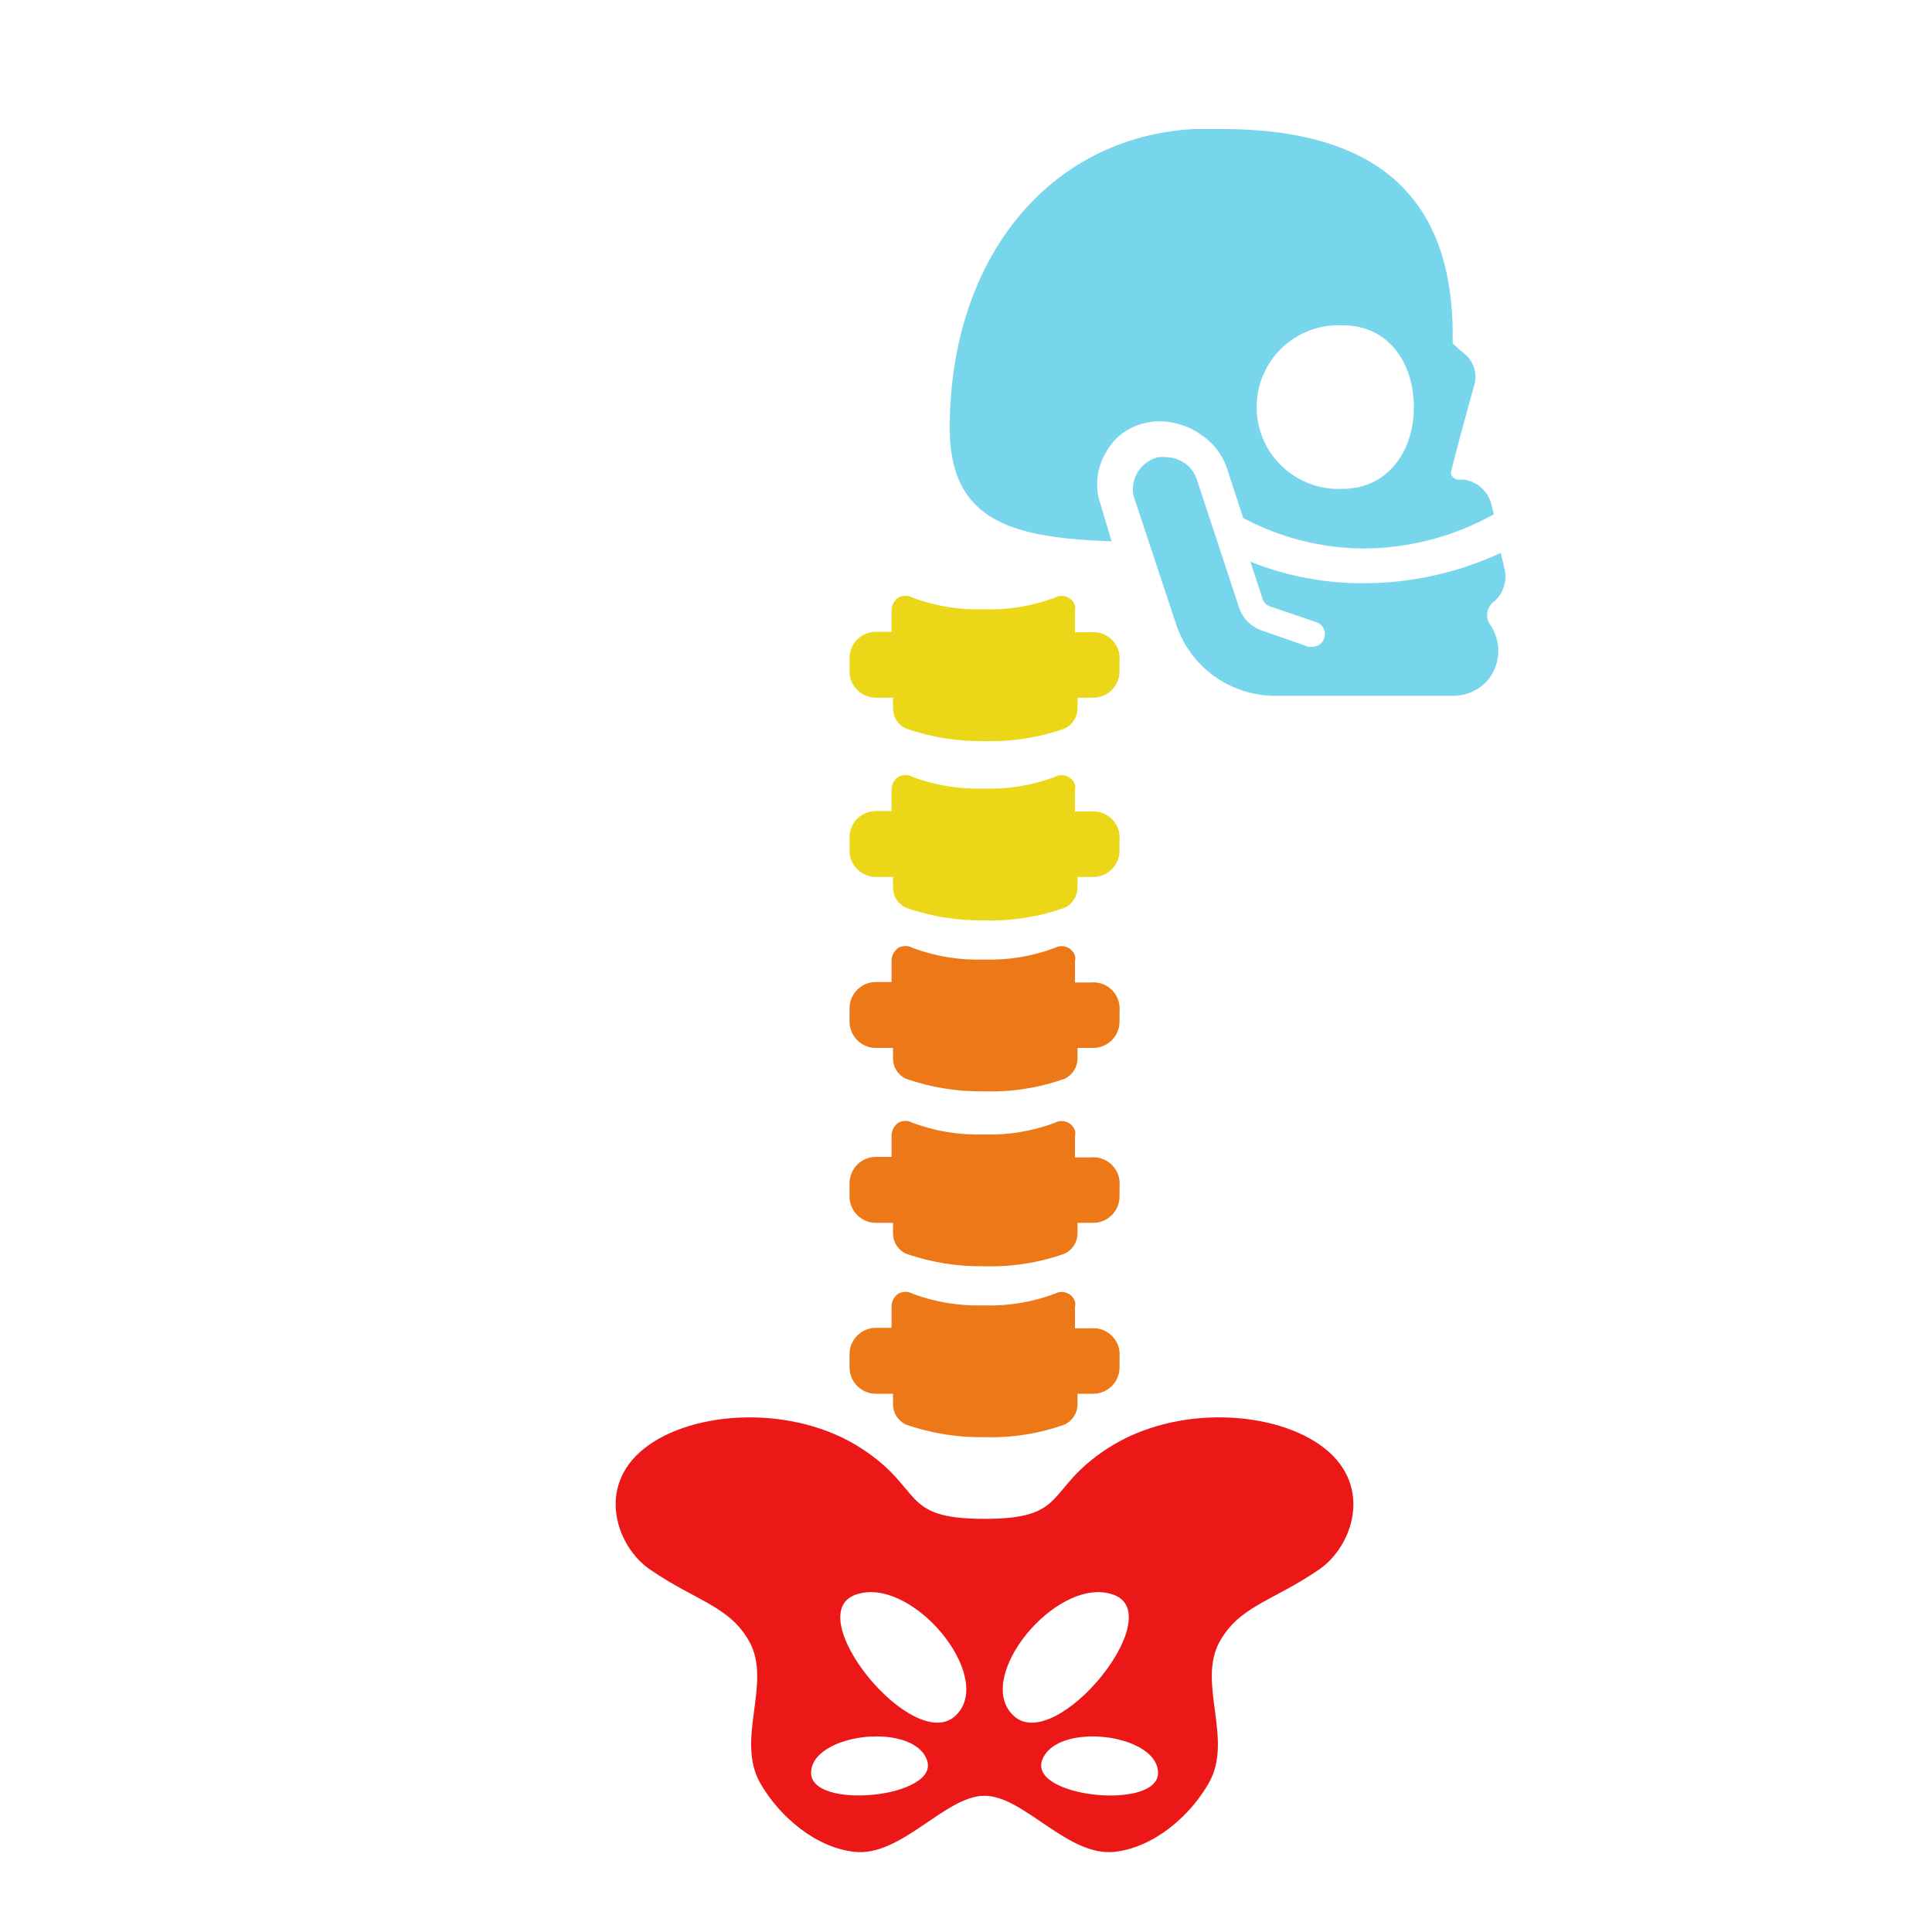 <?xml version="1.0" encoding="UTF-8" standalone="no"?>
<svg
   id="Calque_1"
   data-name="Calque 1"
   viewBox="0 0 32 32"
   version="1.1"
   sodipodi:docname="human_spine.svg"
   inkscape:version="1.1 (c68e22c387, 2021-05-23)"
   inkscape:export-filename="D:\DEV_SRC\RxOT\DuAEF\DuAEF_Duik\icons\w128\w128_human_spine.png"
   inkscape:export-xdpi="384"
   inkscape:export-ydpi="384"
   xmlns:inkscape="http://www.inkscape.org/namespaces/inkscape"
   xmlns:sodipodi="http://sodipodi.sourceforge.net/DTD/sodipodi-0.dtd"
   xmlns="http://www.w3.org/2000/svg"
   xmlns:svg="http://www.w3.org/2000/svg"
   xmlns:rdf="http://www.w3.org/1999/02/22-rdf-syntax-ns#"
   xmlns:cc="http://creativecommons.org/ns#"
   xmlns:dc="http://purl.org/dc/elements/1.1/">
  <sodipodi:namedview
     pagecolor="#ffffff"
     bordercolor="#666666"
     borderopacity="1"
     objecttolerance="10"
     gridtolerance="10"
     guidetolerance="10"
     inkscape:pageopacity="0"
     inkscape:pageshadow="2"
     inkscape:window-width="1920"
     inkscape:window-height="1027"
     id="namedview29"
     showgrid="false"
     inkscape:snap-bbox="true"
     inkscape:bbox-paths="true"
     inkscape:bbox-nodes="true"
     inkscape:snap-bbox-edge-midpoints="true"
     inkscape:snap-bbox-midpoints="true"
     inkscape:snap-nodes="false"
     inkscape:zoom="20.85965"
     inkscape:cx="10.043313"
     inkscape:cy="16.946593"
     inkscape:window-x="-8"
     inkscape:window-y="-8"
     inkscape:window-maximized="1"
     inkscape:current-layer="Calque_1"
     inkscape:pagecheckerboard="1" />
  <defs
     id="defs4">
    <style
       id="style2">.cls-1{fill:#e3e3e3;}</style>
    <style
       id="style1399">.cls-1{fill:#e3e3e3;}</style>
    <style
       id="style1399-4">.cls-1{fill:#e3e3e3;}</style>
    <style
       id="style1399-8">.cls-1{fill:#e3e3e3;}</style>
    <style
       id="style1399-4-5">.cls-1{fill:#e3e3e3;}</style>
    <style
       id="style1399-0">.cls-1{fill:#e3e3e3;}</style>
    <style
       id="style854">.cls-1{fill:#e3e3e3;}</style>
    <style
       id="style1399-84">.cls-1{fill:#e3e3e3;}</style>
    <style
       id="style1399-4-8">.cls-1{fill:#e3e3e3;}</style>
    <style
       id="style1399-8-10">.cls-1{fill:#e3e3e3;}</style>
    <style
       id="style1399-4-5-3">.cls-1{fill:#e3e3e3;}</style>
    <style
       id="style1399-0-0">.cls-1{fill:#e3e3e3;}</style>
    <style
       id="style1399-5">.cls-1{fill:#e3e3e3;}</style>
    <style
       id="style1399-4-6">.cls-1{fill:#e3e3e3;}</style>
    <style
       id="style1399-8-1">.cls-1{fill:#e3e3e3;}</style>
    <style
       id="style1399-4-5-1">.cls-1{fill:#e3e3e3;}</style>
    <style
       id="style1399-0-5">.cls-1{fill:#e3e3e3;}</style>
    <style
       id="style1257">.cls-1{fill:#e3e3e3;}</style>
    <style
       id="style836">.cls-1{fill:#e3e3e3;}</style>
    <style
       id="style891">.cls-1{fill:#e3e3e3;}</style>
    <inkscape:path-effect
       oposite_fuse="false"
       fuse_paths="false"
       discard_orig_path="false"
       mode="free"
       is_visible="true"
       id="path-effect860"
       center_point="4.264,4.124"
       end_point="4.264,6.623"
       start_point="4.264,1.626"
       effect="mirror_symmetry" />
    <style
       id="style1399-9">.cls-1{fill:#e3e3e3;}</style>
    <style
       id="style1399-4-63">.cls-1{fill:#e3e3e3;}</style>
    <style
       id="style1399-8-8">.cls-1{fill:#e3e3e3;}</style>
    <style
       id="style1399-4-5-5">.cls-1{fill:#e3e3e3;}</style>
    <style
       id="style1399-0-6">.cls-1{fill:#e3e3e3;}</style>
    <style
       id="style854-1">.cls-1{fill:#e3e3e3;}</style>
    <style
       id="style1399-84-1">.cls-1{fill:#e3e3e3;}</style>
    <style
       id="style1399-4-8-5">.cls-1{fill:#e3e3e3;}</style>
    <style
       id="style1399-8-10-9">.cls-1{fill:#e3e3e3;}</style>
    <style
       id="style1399-4-5-3-8">.cls-1{fill:#e3e3e3;}</style>
    <style
       id="style1399-0-0-4">.cls-1{fill:#e3e3e3;}</style>
    <style
       id="style1399-5-8">.cls-1{fill:#e3e3e3;}</style>
    <style
       id="style1399-4-6-1">.cls-1{fill:#e3e3e3;}</style>
    <style
       id="style1399-8-1-0">.cls-1{fill:#e3e3e3;}</style>
    <style
       id="style1399-4-5-1-3">.cls-1{fill:#e3e3e3;}</style>
    <style
       id="style1399-0-5-0">.cls-1{fill:#e3e3e3;}</style>
    <style
       id="style1257-4">.cls-1{fill:#e3e3e3;}</style>
    <style
       id="style836-4">.cls-1{fill:#e3e3e3;}</style>
    <style
       id="style891-4">.cls-1{fill:#e3e3e3;}</style>
  </defs>
  <title
     id="title6">body_l</title>
  <path
     class="cls-1"
     d="M 18.064,22.001 H 17.805 v -0.356 c 0.007,-0.029 0.007,-0.06 0,-0.089 -0.048,-0.136 -0.205,-0.197 -0.331,-0.129 -0.377,0.142 -0.778,0.208 -1.18,0.194 -0.402,0.013 -0.804,-0.052 -1.18,-0.194 -0.073,-0.04 -0.162,-0.04 -0.234,0 -0.067,0.046 -0.109,0.121 -0.113,0.202 v 0.364 h -0.259 c -0.241,0 -0.437,0.195 -0.437,0.437 v 0.218 c 0,0.241 0.195,0.437 0.437,0.437 h 0.283 v 0.178 c 0.001,0.141 0.083,0.27 0.21,0.331 0.423,0.148 0.87,0.219 1.318,0.21 0.449,0.012 0.895,-0.059 1.318,-0.21 0.127,-0.062 0.209,-0.19 0.21,-0.331 v -0.178 h 0.259 c 0.241,0 0.437,-0.195 0.437,-0.437 v -0.17 c 0.027,-0.274 -0.203,-0.504 -0.477,-0.477 z"
     id="path22"
     inkscape:connector-curvature="0"
     style="fill:#ec7818;stroke-width:0.809;fill-opacity:1"
     sodipodi:nodetypes="ccccccccccsssscccccccsscc" />
  <path
     sodipodi:nodetypes="ccccccccccsssscccccccsscc"
     style="fill:#ec7818;stroke-width:0.809;fill-opacity:1"
     inkscape:connector-curvature="0"
     id="path838"
     d="M 18.064,19.17 H 17.805 v -0.356 c 0.007,-0.029 0.007,-0.06 0,-0.089 -0.048,-0.136 -0.205,-0.197 -0.331,-0.129 -0.377,0.142 -0.778,0.208 -1.18,0.194 -0.402,0.013 -0.804,-0.052 -1.18,-0.194 -0.073,-0.04 -0.162,-0.04 -0.234,0 -0.067,0.046 -0.109,0.121 -0.113,0.202 v 0.364 h -0.259 c -0.241,0 -0.437,0.195 -0.437,0.437 v 0.218 c 0,0.241 0.195,0.437 0.437,0.437 h 0.283 v 0.178 c 0.001,0.141 0.083,0.27 0.21,0.331 0.423,0.148 0.87,0.219 1.318,0.21 0.449,0.012 0.895,-0.059 1.318,-0.21 0.127,-0.062 0.209,-0.19 0.21,-0.331 v -0.178 h 0.259 c 0.241,0 0.437,-0.195 0.437,-0.437 v -0.17 c 0.027,-0.274 -0.203,-0.504 -0.477,-0.477 z"
     class="cls-1" />
  <g
     style="fill:#78d6ec;fill-opacity:1"
     transform="matrix(0.383,0,0,0.383,14.199,0.494)"
     id="g909">
    <path
       style="fill:#78d6ec;fill-opacity:1"
       inkscape:connector-curvature="0"
       class="cls-1"
       d="m 28,23.35 -0.17,-0.73 a 14,14 0 0 1 -3.57,1.11 13.4,13.4 0 0 1 -2.33,0.2 H 21.6 A 13,13 0 0 1 17,23 l 0.48,1.46 0.05,0.15 a 0.49,0.49 0 0 0 0.31,0.32 l 2,0.68 a 0.55,0.55 0 0 1 0.38,0.59 0.54,0.54 0 0 1 -0.54,0.48 h -0.17 l -2,-0.7 a 1.57,1.57 0 0 1 -1,-1 l -1.85,-5.61 a 1.39,1.39 0 0 0 -0.5,-0.63 1.48,1.48 0 0 0 -0.82,-0.26 1.65,1.65 0 0 0 -0.32,0 1.45,1.45 0 0 0 -0.91,0.68 1.42,1.42 0 0 0 -0.16,1 l 1.87,5.64 a 4.51,4.51 0 0 0 4.24,3 h 7.7 v 0 a 2,2 0 0 0 1.47,-0.63 2,2 0 0 0 0.15,-2.43 v 0 a 0.72,0.72 0 0 1 0.14,-1 1.43,1.43 0 0 0 0.48,-1.39 z"
       id="path897" />
    <path
       style="fill:#78d6ec;fill-opacity:1"
       inkscape:connector-curvature="0"
       class="cls-1"
       d="m 12.47,17 a 2.54,2.54 0 0 1 0.61,-0.07 3.14,3.14 0 0 1 1.83,0.61 2.77,2.77 0 0 1 0.86,0.94 v 0 A 2.58,2.58 0 0 1 16,19 l 0.69,2.11 a 11.22,11.22 0 0 0 5.23,1.32 11.65,11.65 0 0 0 5.61,-1.48 l -0.1,-0.4 a 1.43,1.43 0 0 0 -1.21,-1.1 h -0.25 a 0.36,0.36 0 0 1 -0.3,-0.27 c 0,-0.11 0.64,-2.49 1,-3.77 A 1.29,1.29 0 0 0 26.25,14 L 26.1,13.88 25.75,13.56 c 0,-0.12 0,-0.24 0,-0.35 0,-6.34 -3.69,-8.92 -10,-8.92 H 14.56 C 8.2,4.65 4,10 4,17.21 c 0,4 2.62,4.76 7,4.91 l -0.56,-1.87 a 2.7,2.7 0 0 1 0.33,-2 2.53,2.53 0 0 1 1.7,-1.25 z M 21,12.78 c 1.95,0 3.07,1.59 3.07,3.54 0,1.95 -1.17,3.53 -3.07,3.53 a 3.54,3.54 0 1 1 0,-7.07 z"
       id="path899" />
  </g>
  <path
     id="path871"
     d="m 12.348,23.477 c -0.658,0.012 -1.275,0.195 -1.676,0.513 -0.803,0.635 -0.46,1.625 0.091,2.004 0.766,0.527 1.316,0.603 1.647,1.194 0.383,0.684 -0.233,1.619 0.182,2.346 0.319,0.558 0.918,1.066 1.557,1.138 0.779,0.088 1.503,-0.928 2.158,-0.928 0.655,0 1.378,1.016 2.157,0.928 0.639,-0.072 1.238,-0.58 1.557,-1.138 0.416,-0.727 -0.201,-1.662 0.182,-2.346 0.331,-0.592 0.882,-0.667 1.648,-1.194 0.551,-0.379 0.893,-1.369 0.09,-2.004 -0.803,-0.635 -2.468,-0.734 -3.596,0 -1.052,0.684 -0.629,1.167 -2.039,1.167 -1.411,0 -0.987,-0.483 -2.039,-1.167 -0.564,-0.367 -1.263,-0.525 -1.92,-0.513 z m 2.002,2.897 c 0.918,-0.085 2.123,1.462 1.468,2.051 -0.698,0.628 -2.576,-1.676 -1.648,-2.011 0.058,-0.021 0.118,-0.034 0.179,-0.04 z m 3.915,0 c 0.061,0.006 0.121,0.019 0.179,0.04 0.929,0.335 -0.949,2.64 -1.648,2.011 -0.655,-0.589 0.55,-2.136 1.468,-2.051 z m -3.829,2.389 c 0.07,-0.003 0.14,-0.003 0.208,0.002 0.327,0.024 0.616,0.144 0.707,0.379 0.244,0.628 -1.941,0.852 -1.917,0.209 0.013,-0.351 0.512,-0.569 1.002,-0.591 z m 3.536,0.002 c 0.545,-0.04 1.194,0.187 1.209,0.589 0.024,0.642 -2.162,0.419 -1.917,-0.209 0.092,-0.236 0.381,-0.356 0.708,-0.379 z"
     style="fill:#ec1818;stroke-width:0.698;fill-opacity:1"
     inkscape:connector-curvature="0" />
  <path
     class="cls-1"
     d="M 18.064,16.273 H 17.805 v -0.356 c 0.007,-0.029 0.007,-0.06 0,-0.089 -0.048,-0.136 -0.205,-0.197 -0.331,-0.129 -0.377,0.142 -0.778,0.208 -1.18,0.194 -0.402,0.013 -0.804,-0.052 -1.18,-0.194 -0.073,-0.04 -0.162,-0.04 -0.234,0 -0.067,0.046 -0.109,0.121 -0.113,0.202 v 0.364 h -0.259 c -0.241,0 -0.437,0.195 -0.437,0.437 v 0.218 c 0,0.241 0.195,0.437 0.437,0.437 h 0.283 v 0.178 c 0.001,0.141 0.083,0.27 0.21,0.331 0.423,0.148 0.87,0.219 1.318,0.21 0.449,0.012 0.895,-0.059 1.318,-0.21 0.127,-0.062 0.209,-0.19 0.21,-0.331 v -0.178 h 0.259 c 0.241,0 0.437,-0.195 0.437,-0.437 v -0.17 c 0.027,-0.274 -0.203,-0.504 -0.477,-0.477 z"
     id="path868"
     inkscape:connector-curvature="0"
     style="fill:#ec7818;stroke-width:0.809;fill-opacity:1"
     sodipodi:nodetypes="ccccccccccsssscccccccsscc" />
  <path
     sodipodi:nodetypes="ccccccccccsssscccccccsscc"
     style="fill:#ecd618;stroke-width:0.809;fill-opacity:1"
     inkscape:connector-curvature="0"
     id="path870"
     d="M 18.064,13.441 H 17.805 v -0.356 c 0.007,-0.029 0.007,-0.06 0,-0.089 -0.048,-0.136 -0.205,-0.197 -0.331,-0.129 -0.377,0.142 -0.778,0.208 -1.18,0.194 -0.402,0.013 -0.804,-0.052 -1.18,-0.194 -0.073,-0.04 -0.162,-0.04 -0.234,0 -0.067,0.046 -0.109,0.121 -0.113,0.202 v 0.364 h -0.259 c -0.241,0 -0.437,0.195 -0.437,0.437 v 0.218 c 0,0.241 0.195,0.437 0.437,0.437 h 0.283 v 0.178 c 0.001,0.141 0.083,0.27 0.21,0.331 0.423,0.148 0.87,0.219 1.318,0.21 0.449,0.012 0.895,-0.059 1.318,-0.21 0.127,-0.062 0.209,-0.19 0.21,-0.331 v -0.178 h 0.259 c 0.241,0 0.437,-0.195 0.437,-0.437 v -0.17 c 0.027,-0.274 -0.203,-0.504 -0.477,-0.477 z"
     class="cls-1" />
  <path
     class="cls-1"
     d="M 18.064,10.472 H 17.805 v -0.356 c 0.007,-0.029 0.007,-0.06 0,-0.089 -0.048,-0.136 -0.205,-0.197 -0.331,-0.129 -0.377,0.142 -0.778,0.208 -1.18,0.194 -0.402,0.013 -0.804,-0.052 -1.18,-0.194 -0.073,-0.04 -0.162,-0.04 -0.234,0 -0.067,0.046 -0.109,0.121 -0.113,0.202 v 0.364 h -0.259 c -0.241,0 -0.437,0.195 -0.437,0.437 v 0.218 c 0,0.241 0.195,0.437 0.437,0.437 h 0.283 v 0.178 c 0.001,0.141 0.083,0.27 0.21,0.331 0.423,0.148 0.87,0.219 1.318,0.21 0.449,0.012 0.895,-0.059 1.318,-0.21 0.127,-0.062 0.209,-0.19 0.21,-0.331 v -0.178 h 0.259 c 0.241,0 0.437,-0.195 0.437,-0.437 v -0.17 c 0.027,-0.274 -0.203,-0.504 -0.477,-0.477 z"
     id="path872"
     inkscape:connector-curvature="0"
     style="fill:#ecd618;stroke-width:0.809;fill-opacity:1"
     sodipodi:nodetypes="ccccccccccsssscccccccsscc" />
</svg>
